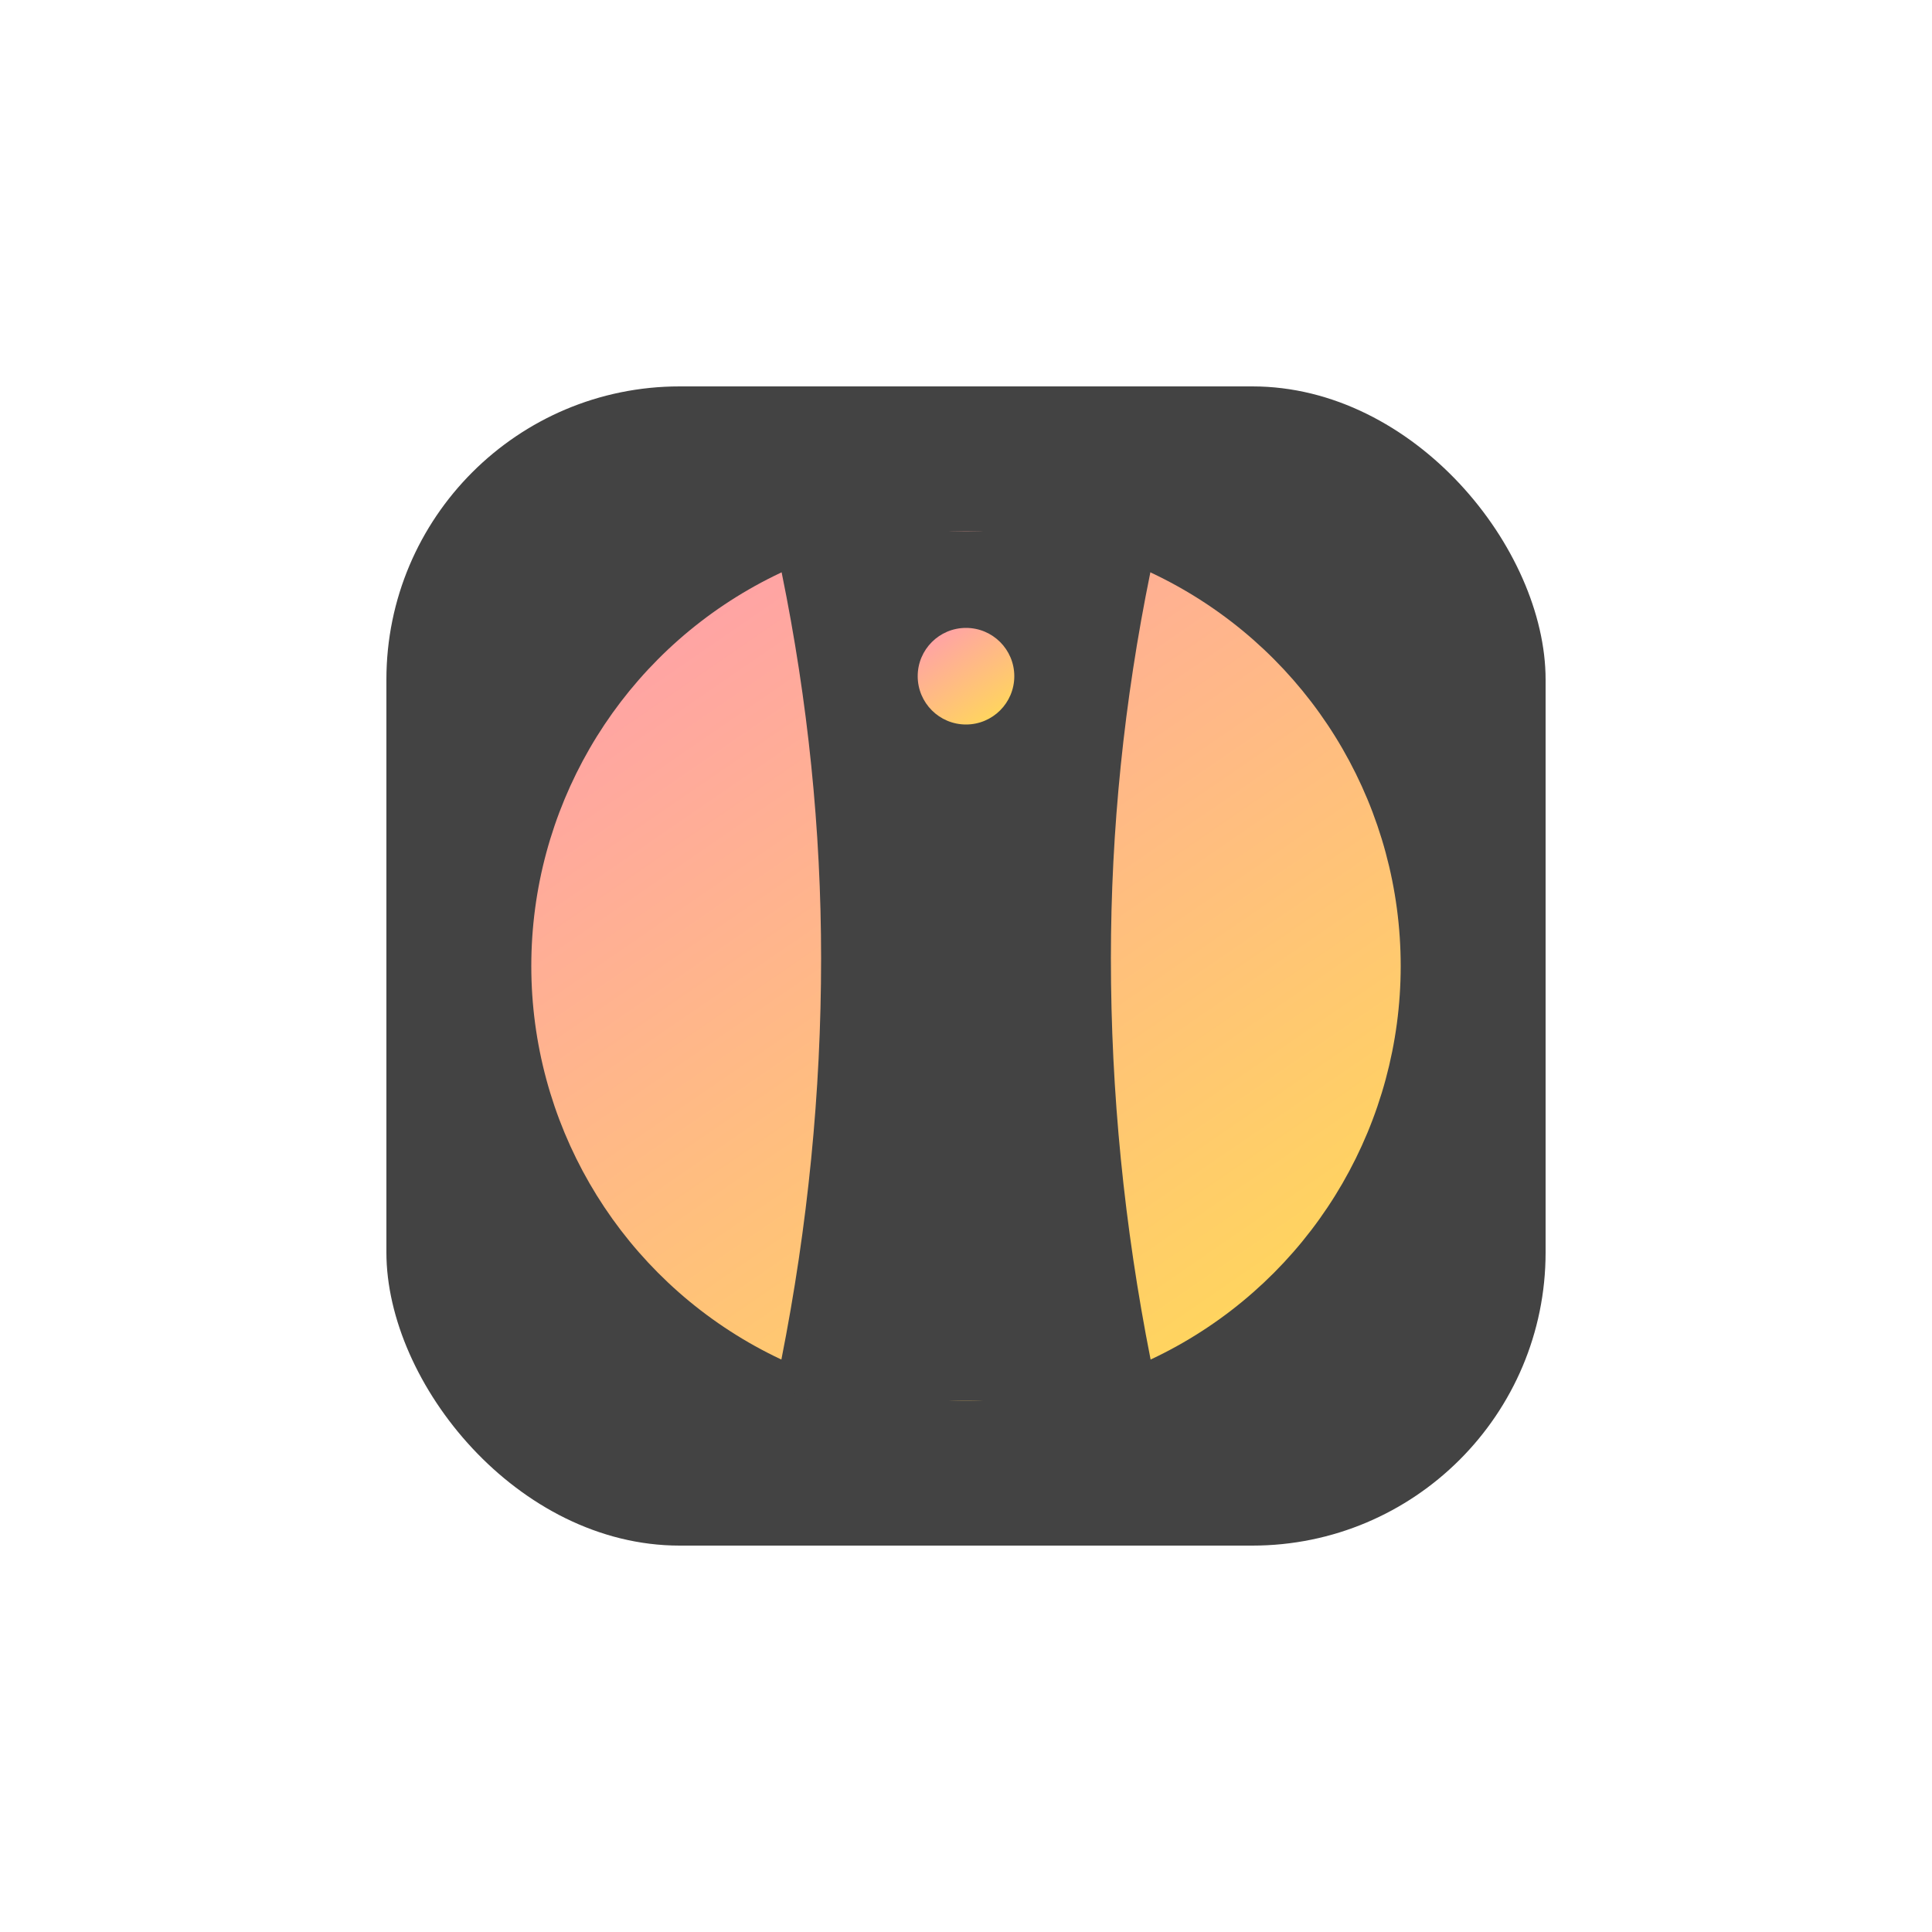 <?xml version="1.0" encoding="UTF-8"?>
<svg width="56px" height="56px" viewBox="0 0 56 56" version="1.1" xmlns="http://www.w3.org/2000/svg" xmlns:xlink="http://www.w3.org/1999/xlink">
    <!-- Generator: Sketch 55.2 (78181) - https://sketchapp.com -->
    <title>SVG_mdpi/ic_device_gas_valve_on_56x56</title>
    <desc>Created with Sketch.</desc>
    <defs>
        <linearGradient x1="21.157%" y1="9.246%" x2="77.859%" y2="91.68%" id="linearGradient-1">
            <stop stop-color="#FFA4A4" offset="0%"></stop>
            <stop stop-color="#FFD45F" offset="100%"></stop>
        </linearGradient>
    </defs>
    <g id="symbol" stroke="none" stroke-width="1" fill="none" fill-rule="evenodd">
        <g id="IC/device/gas_valve_on_56x56">
            <rect id="Rectangle" fill="#434343" fill-rule="nonzero" x="11.2" y="11.2" width="33.6" height="33.6" rx="8.5"></rect>
            <circle id="Oval" fill="#434343" cx="28" cy="28" r="8.4"></circle>
            <circle id="Oval" fill="url(#linearGradient-1)" fill-rule="nonzero" cx="28" cy="28" r="12.6"></circle>
            <path d="M23.638,15.4 L32.362,15.4 C32.914,15.4 33.362,15.848 33.362,16.4 C33.362,16.467 33.355,16.534 33.342,16.6 C32.581,20.326 32.2,24.052 32.2,27.778 C32.2,31.654 32.584,35.53 33.351,39.406 C33.459,39.947 33.106,40.474 32.565,40.581 C32.501,40.594 32.436,40.6 32.37,40.6 L23.63,40.6 C23.077,40.6 22.63,40.152 22.63,39.6 C22.63,39.535 22.636,39.47 22.649,39.406 C23.416,35.53 23.8,31.654 23.8,27.778 C23.8,24.052 23.419,20.326 22.658,16.6 C22.548,16.059 22.897,15.531 23.438,15.42 C23.504,15.407 23.571,15.4 23.638,15.4 Z" id="Rectangle" fill="#434343" fill-rule="nonzero"></path>
            <circle id="Oval" fill="url(#linearGradient-1)" fill-rule="nonzero" cx="28" cy="19.6" r="1.4"></circle>
        </g>
    </g>
</svg>